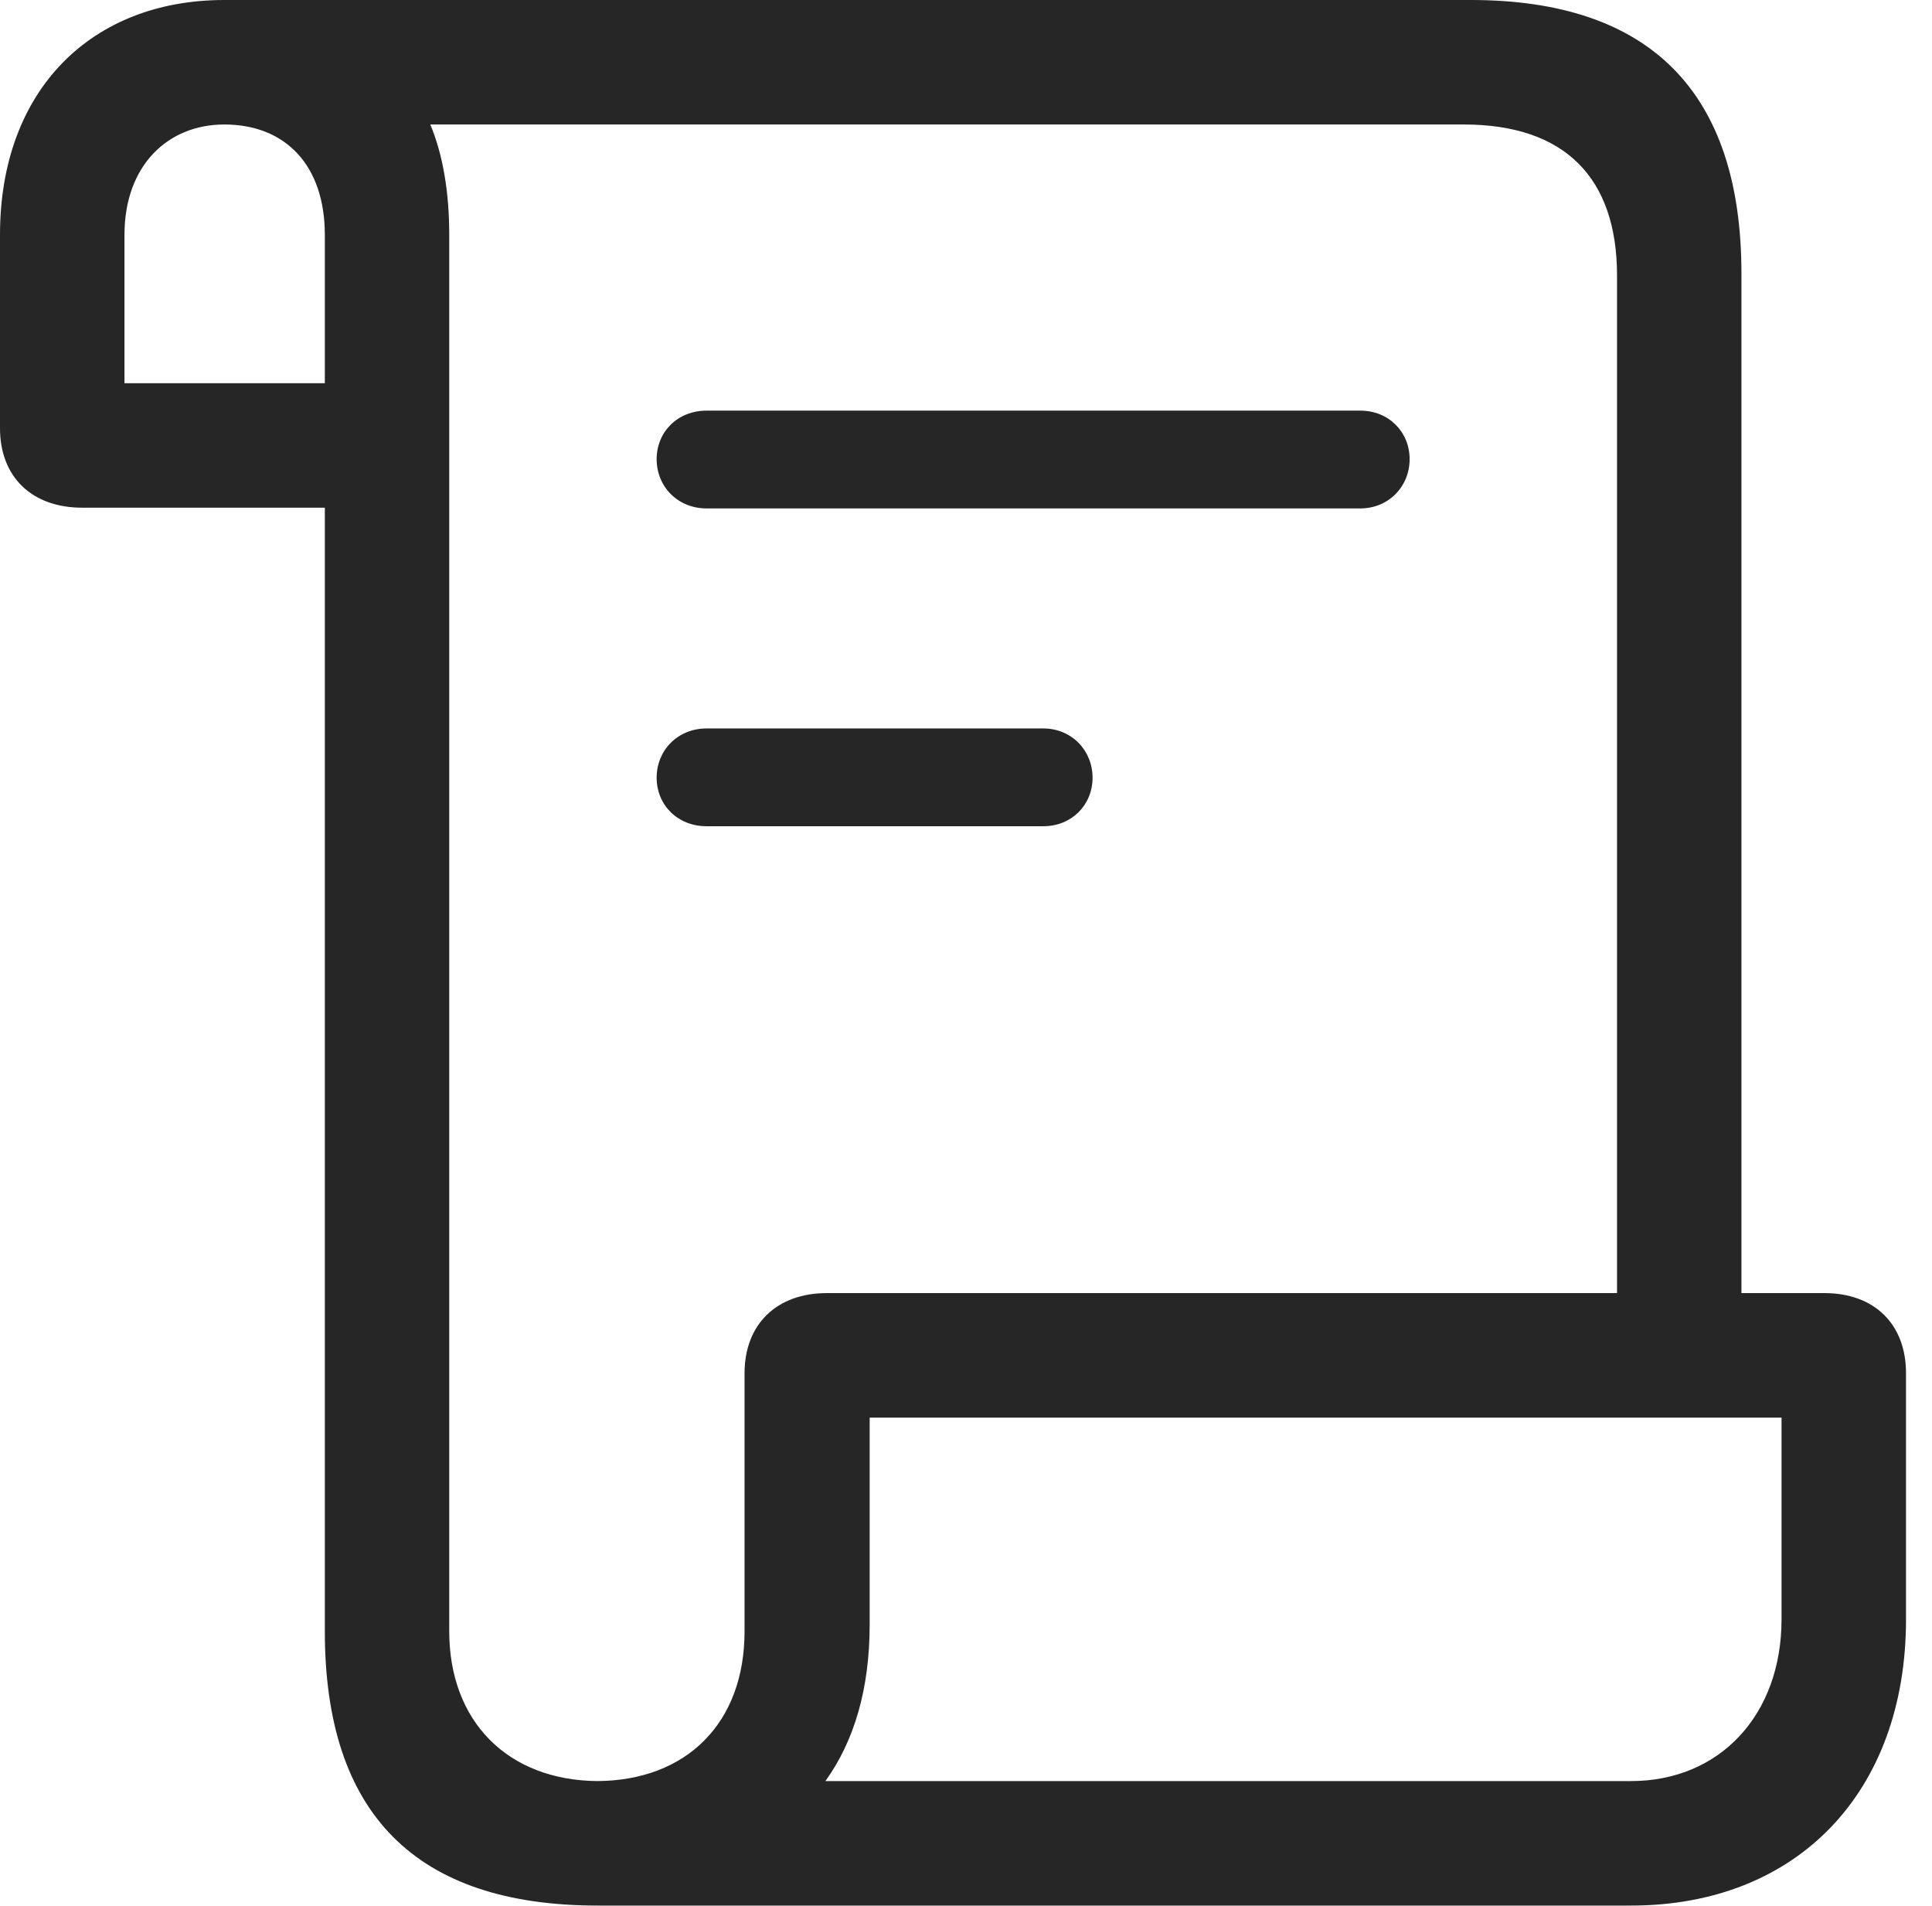 <?xml version="1.0" encoding="UTF-8"?>
<!--Generator: Apple Native CoreSVG 326-->
<!DOCTYPE svg
PUBLIC "-//W3C//DTD SVG 1.1//EN"
       "http://www.w3.org/Graphics/SVG/1.1/DTD/svg11.dtd">
<svg version="1.1" xmlns="http://www.w3.org/2000/svg" xmlns:xlink="http://www.w3.org/1999/xlink" viewBox="0 0 26.836 26.475">
 <g>
  <rect height="26.475" opacity="0" width="26.836" x="0" y="0"/>
  <path d="M0 5.947C0 6.621 0.439 7.051 1.143 7.051L4.512 7.051L4.512 22.656C4.512 25.186 5.771 26.465 8.301 26.465L22.656 26.465C24.961 26.465 26.475 24.893 26.475 22.49L26.475 19.072C26.475 18.389 26.035 17.959 25.342 17.959L24.189 17.959L24.189 3.799C24.189 1.279 22.92 0 20.43 0L3.115 0C1.279 0 0 1.24 0 3.262ZM6.24 22.656L6.24 3.262C6.24 2.666 6.152 2.148 5.977 1.729L20.332 1.729C21.738 1.729 22.461 2.471 22.461 3.828L22.461 17.959L11.484 17.959C10.791 17.959 10.342 18.389 10.342 19.072L10.342 22.656C10.342 23.936 9.531 24.727 8.301 24.736C7.051 24.727 6.24 23.906 6.24 22.656ZM1.729 5.322L1.729 3.262C1.729 2.295 2.334 1.729 3.115 1.729C3.965 1.729 4.512 2.295 4.512 3.262L4.512 5.322ZM11.465 24.736C11.865 24.18 12.08 23.457 12.08 22.559L12.08 19.688L24.746 19.688L24.746 22.49C24.746 23.818 23.887 24.736 22.656 24.736ZM9.814 11.475L14.492 11.475C14.883 11.475 15.176 11.182 15.176 10.801C15.176 10.42 14.883 10.117 14.492 10.117L9.814 10.117C9.414 10.117 9.121 10.42 9.121 10.801C9.121 11.182 9.414 11.475 9.814 11.475ZM9.814 7.061L18.896 7.061C19.287 7.061 19.58 6.758 19.58 6.377C19.58 5.996 19.287 5.703 18.896 5.703L9.814 5.703C9.414 5.703 9.121 5.996 9.121 6.377C9.121 6.758 9.414 7.061 9.814 7.061Z" fill="black" fill-opacity="0.85"/>
 </g>
</svg>
